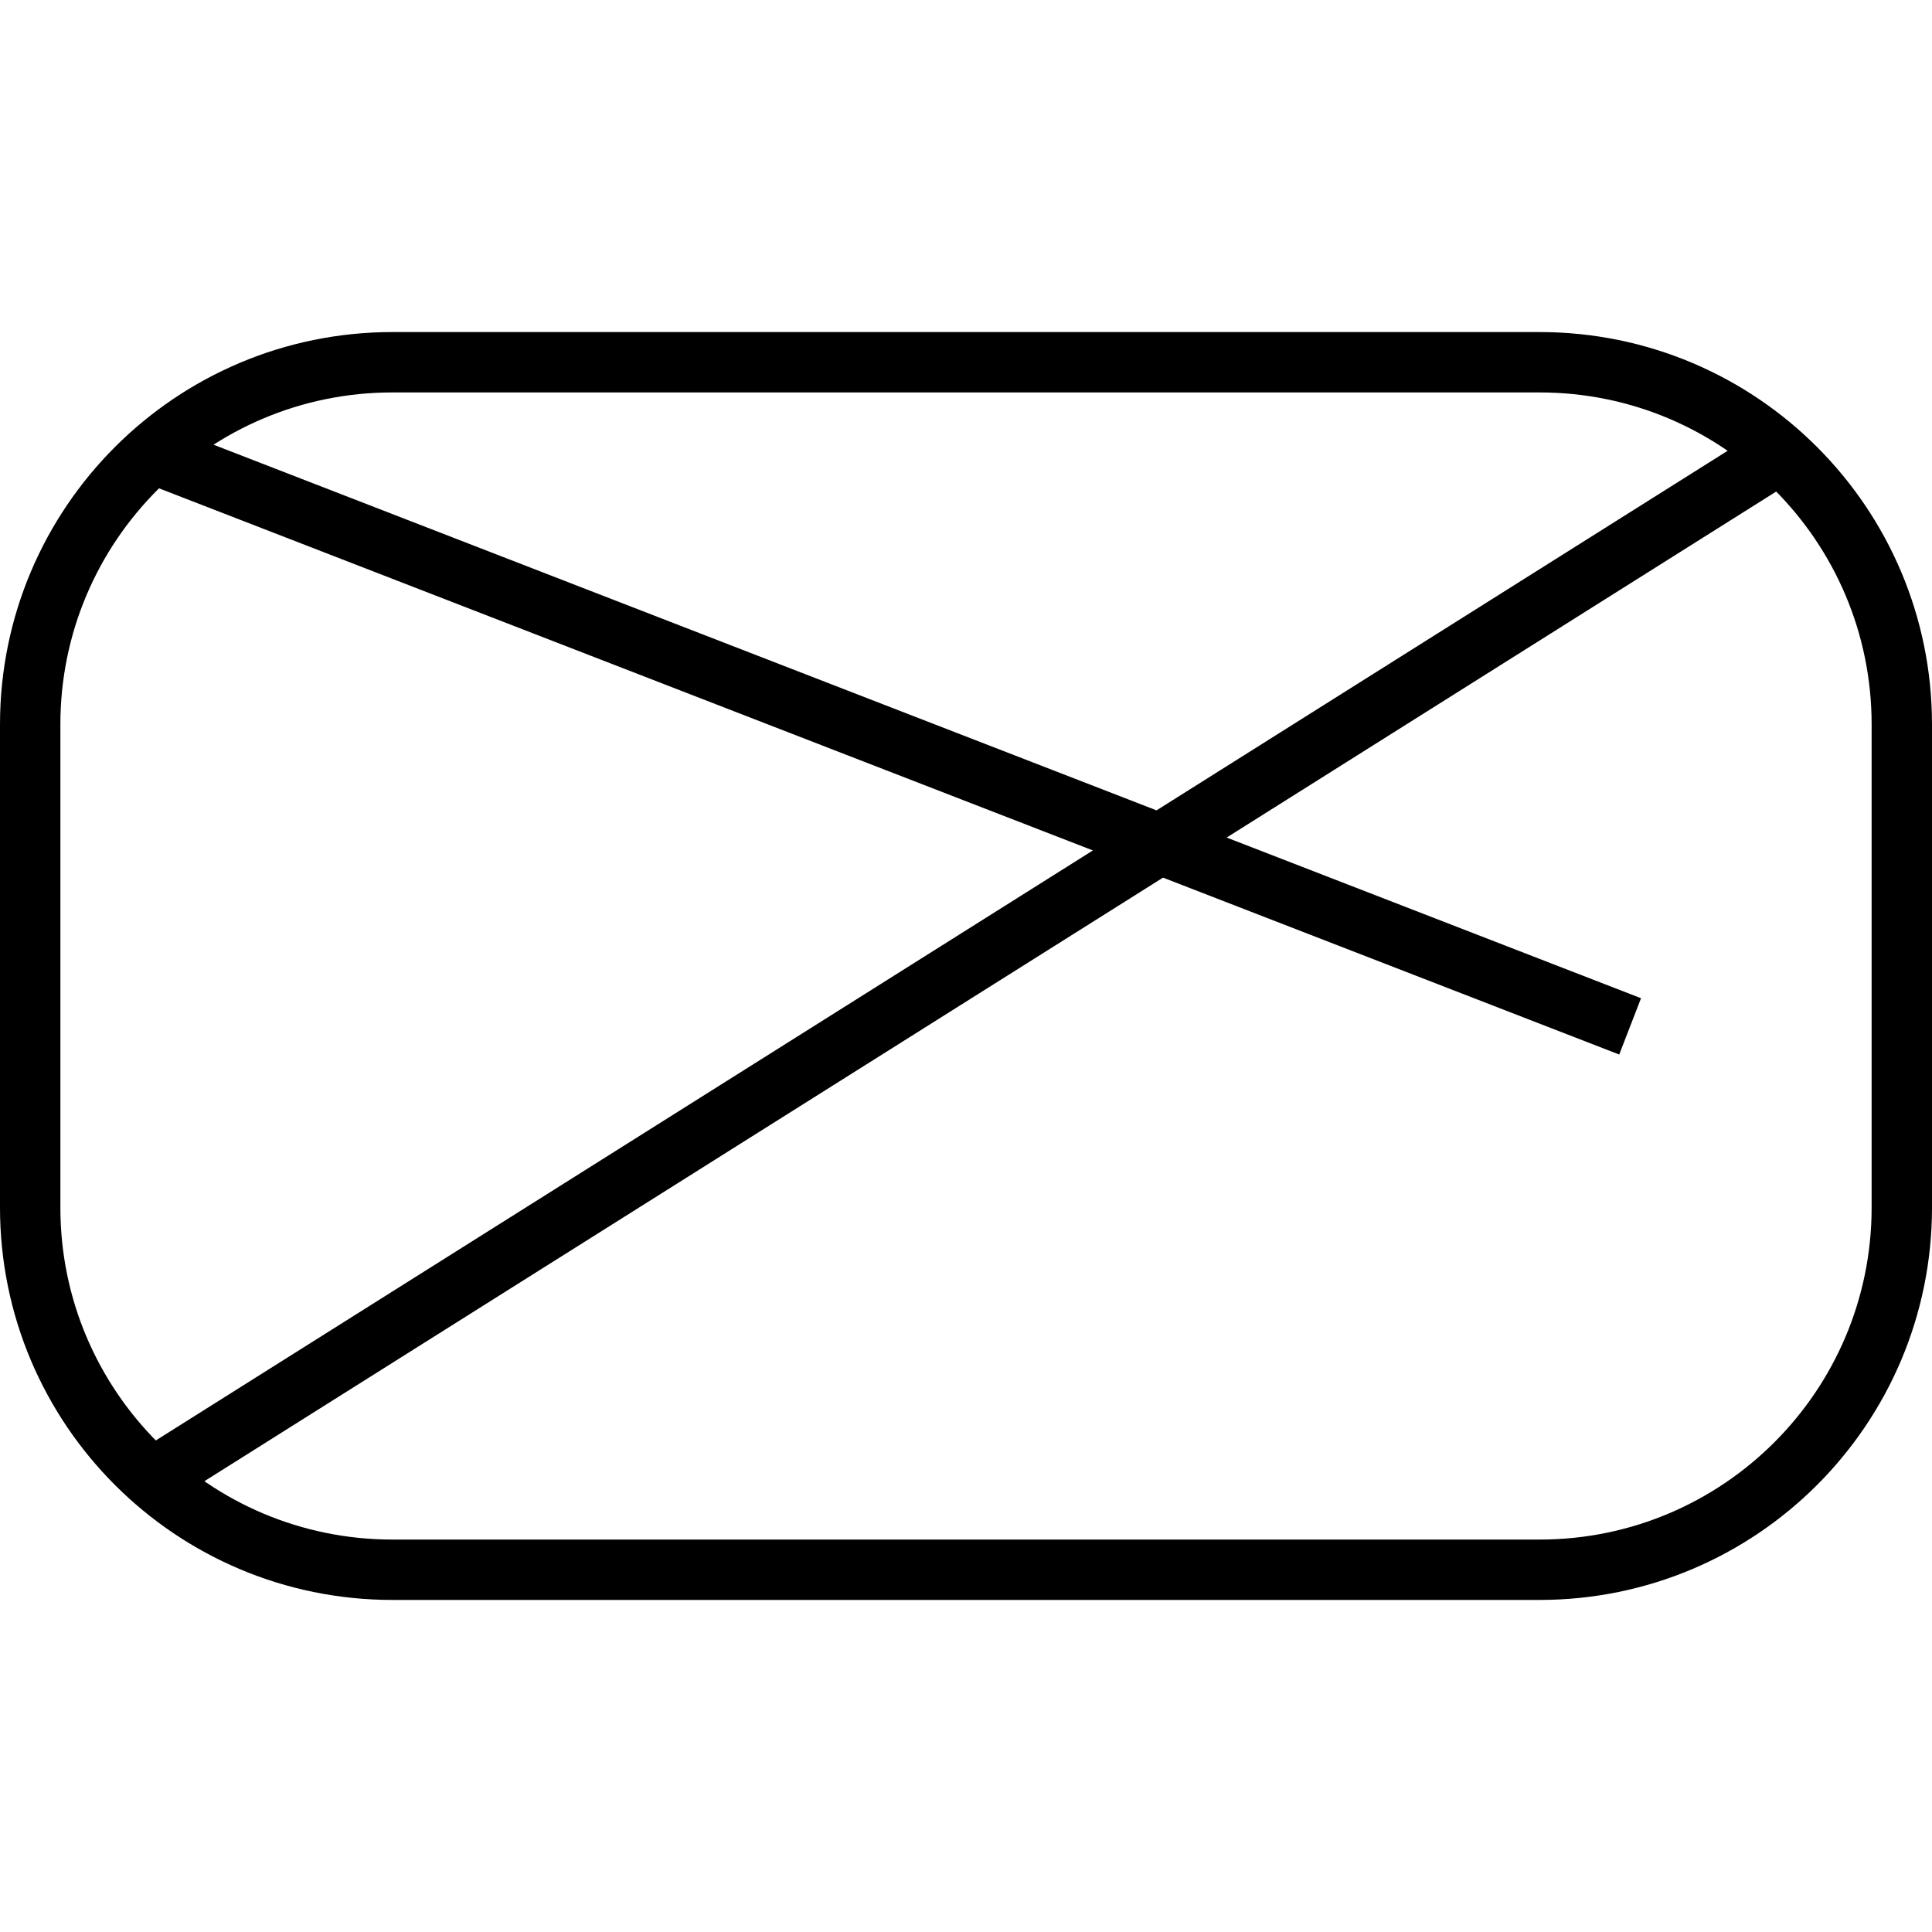 <svg version="1.0" xmlns="http://www.w3.org/2000/svg" viewBox="0 0 64 64"><path fill="none" stroke="#000" stroke-width="2" stroke-miterlimit="10" d="M63 40c0 6.627-5.373 12-12 12H13C6.373 52 1 46.627 1 40V24c0-6.627 5.373-12 12-12h38c6.627 0 12 5.373 12 12v16zM5 15L54 34M59 15L5 49"/></svg>